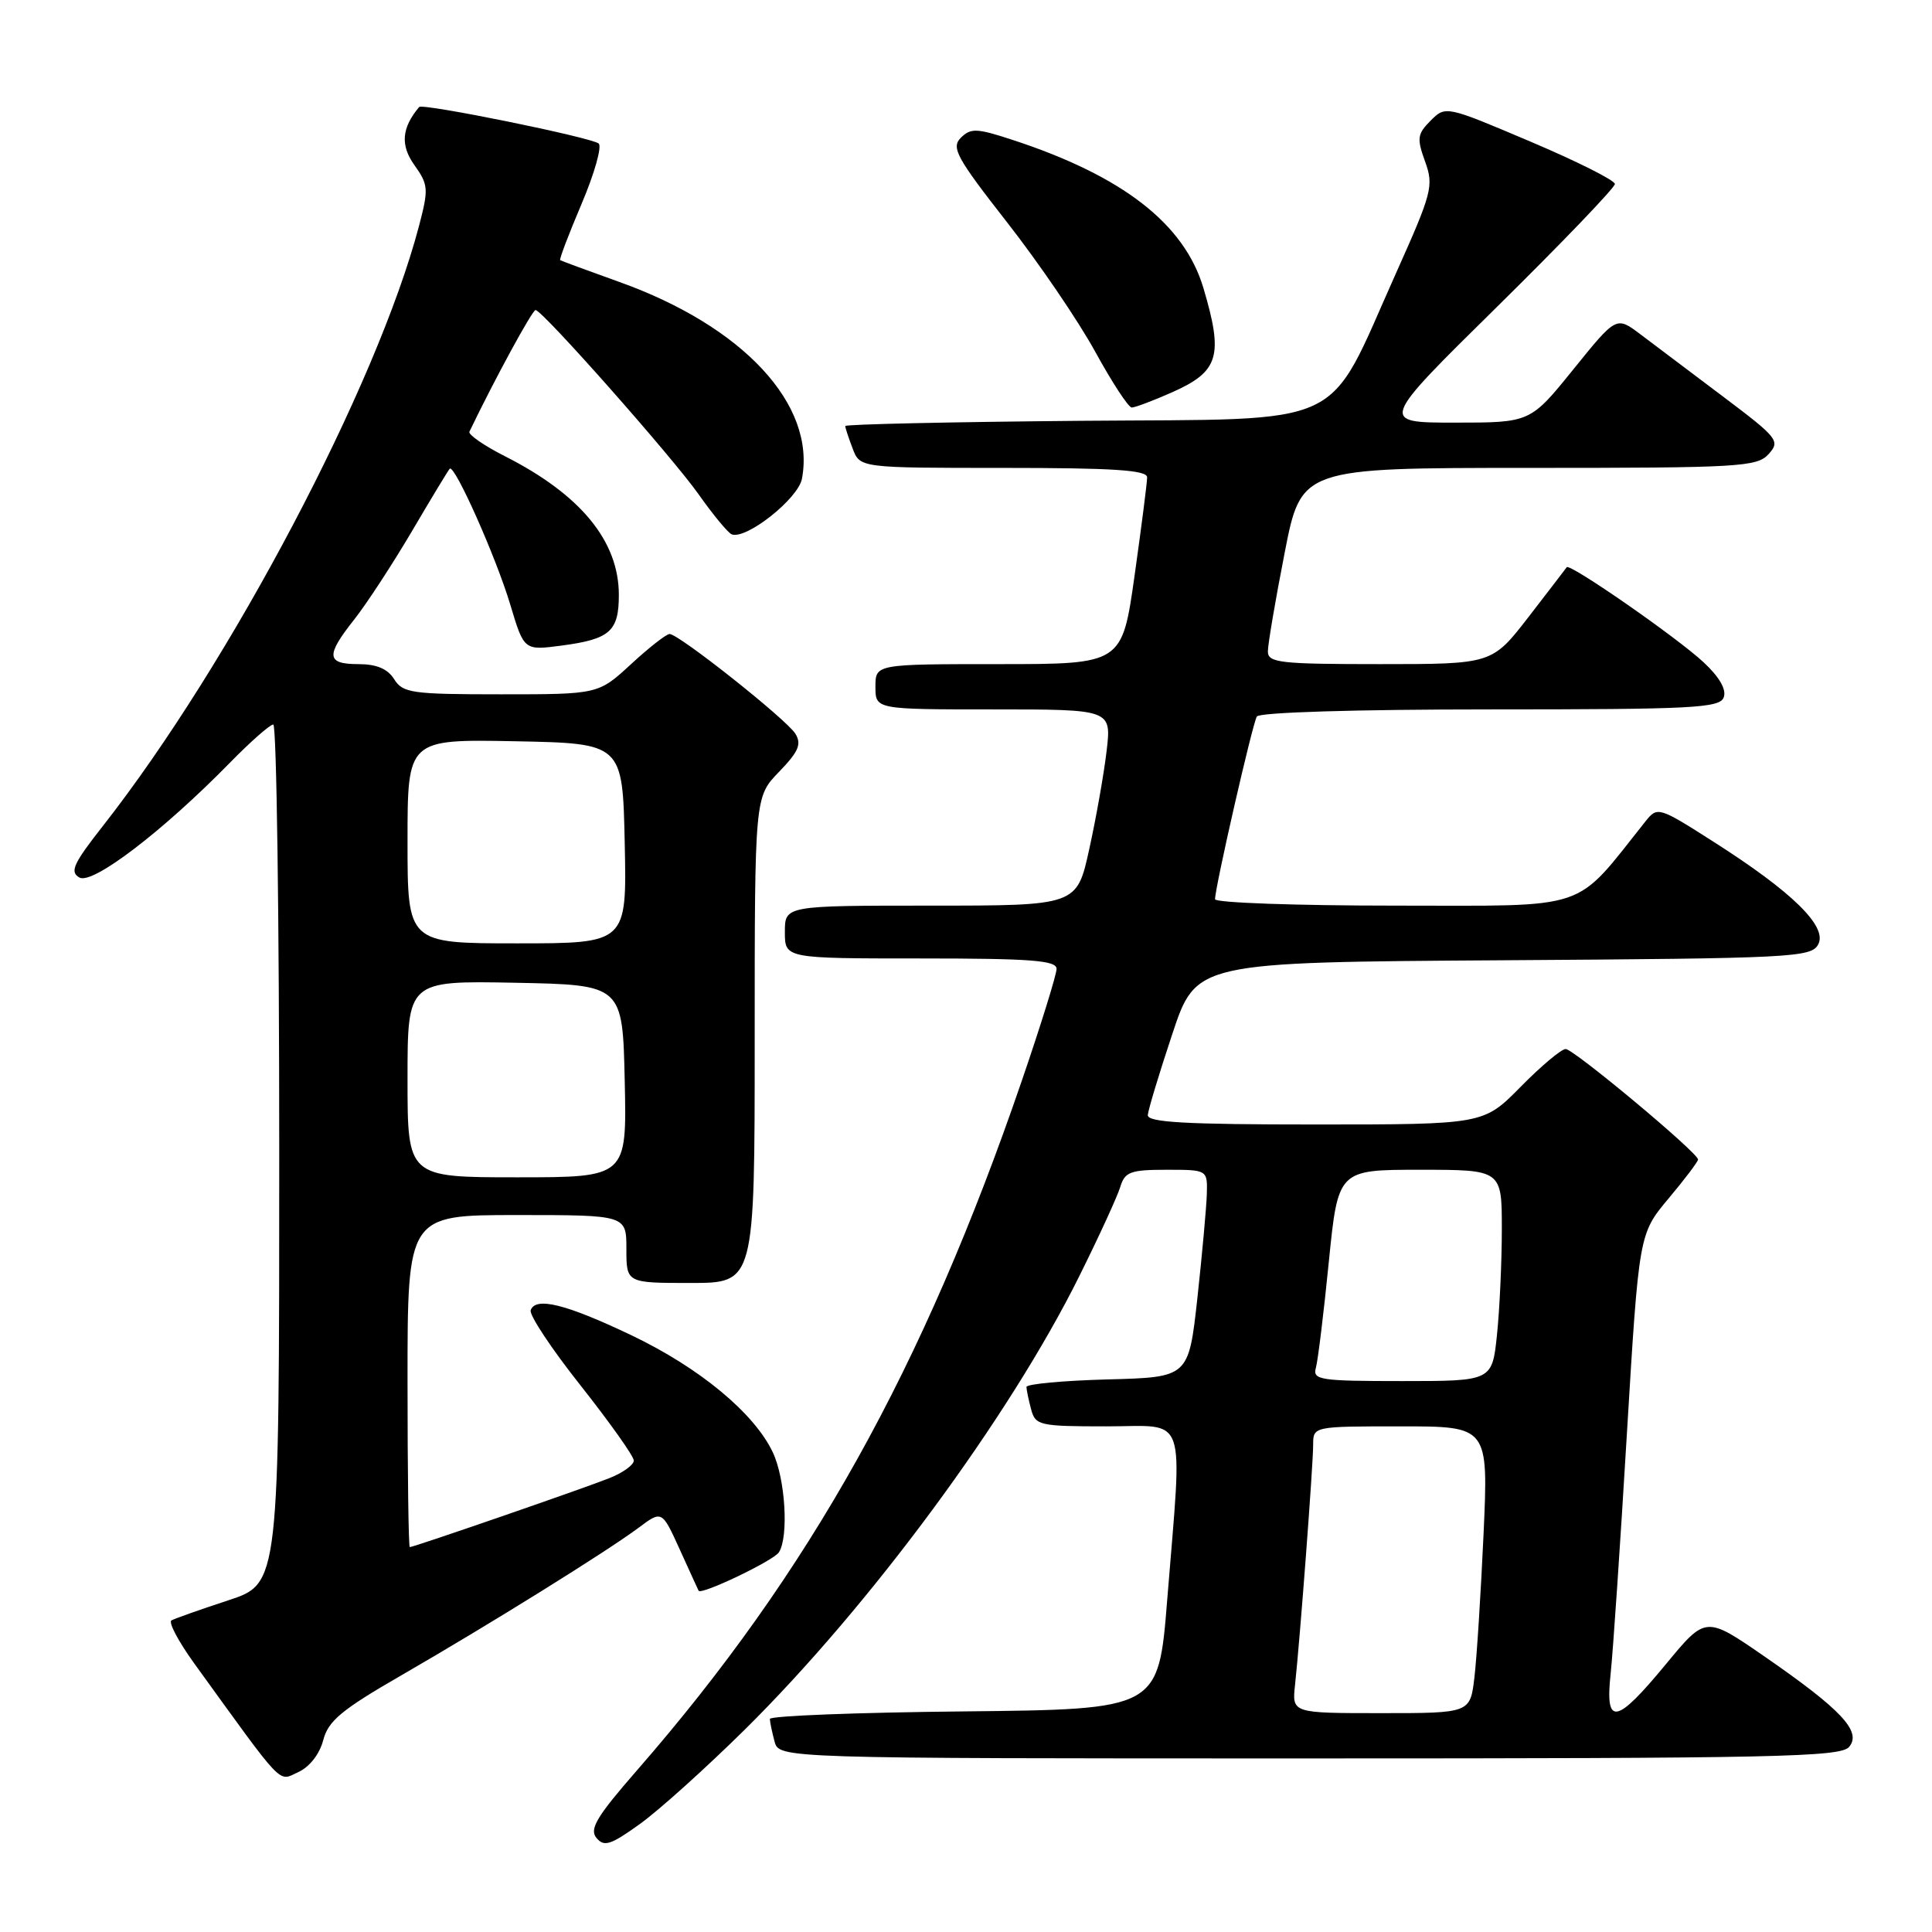 <?xml version="1.0" encoding="UTF-8" standalone="no"?>
<!DOCTYPE svg PUBLIC "-//W3C//DTD SVG 1.1//EN" "http://www.w3.org/Graphics/SVG/1.1/DTD/svg11.dtd" >
<svg xmlns="http://www.w3.org/2000/svg" xmlns:xlink="http://www.w3.org/1999/xlink" version="1.1" viewBox="0 0 256 256">
 <g >
 <path fill="currentColor"
d=" M 98.63 229.24 C 115.27 212.80 133.73 187.79 143.00 169.12 C 145.63 163.83 148.08 158.49 148.45 157.25 C 149.05 155.28 149.80 155.00 154.57 155.00 C 160.00 155.00 160.00 155.00 159.91 158.25 C 159.85 160.04 159.29 166.22 158.66 172.00 C 157.50 182.50 157.50 182.50 146.75 182.78 C 140.84 182.94 136.01 183.39 136.01 183.78 C 136.02 184.18 136.30 185.51 136.63 186.75 C 137.20 188.88 137.73 189.00 146.62 189.00 C 157.49 189.00 156.69 186.71 154.66 212.00 C 153.50 226.50 153.50 226.50 127.75 226.77 C 113.59 226.91 102.01 227.36 102.01 227.77 C 102.02 228.17 102.30 229.51 102.63 230.75 C 103.23 233.00 103.23 233.00 173.49 233.00 C 235.33 233.00 243.91 232.82 245.02 231.47 C 246.72 229.43 243.99 226.53 233.76 219.46 C 226.02 214.12 226.02 214.12 220.76 220.49 C 214.11 228.55 212.66 228.79 213.42 221.75 C 213.73 218.86 214.70 204.57 215.57 190.00 C 217.17 163.50 217.17 163.50 221.08 158.82 C 223.24 156.25 225.00 153.92 225.00 153.64 C 225.00 152.75 208.53 139.01 207.46 139.00 C 206.89 139.00 204.21 141.25 201.50 144.00 C 196.58 149.00 196.58 149.00 174.29 149.00 C 157.08 149.00 152.02 148.72 152.09 147.75 C 152.14 147.06 153.60 142.22 155.34 137.00 C 158.50 127.50 158.50 127.50 199.22 127.24 C 237.53 126.99 240.00 126.87 240.92 125.14 C 242.19 122.79 237.51 118.20 227.07 111.55 C 219.81 106.91 219.62 106.86 218.07 108.79 C 208.41 120.90 211.08 120.00 184.88 120.00 C 171.75 120.00 161.00 119.62 161.00 119.15 C 161.00 117.56 165.96 95.87 166.54 94.94 C 166.88 94.39 179.70 94.00 197.45 94.00 C 224.29 94.00 227.86 93.82 228.40 92.41 C 228.79 91.38 227.85 89.73 225.75 87.77 C 222.28 84.52 208.00 74.60 207.60 75.16 C 207.47 75.35 205.19 78.31 202.54 81.75 C 197.70 88.00 197.70 88.00 182.85 88.00 C 169.61 88.00 168.00 87.82 168.00 86.32 C 168.00 85.39 168.99 79.54 170.21 73.32 C 172.41 62.00 172.41 62.00 202.55 62.00 C 230.49 62.00 232.81 61.87 234.35 60.17 C 235.92 58.43 235.61 58.04 228.25 52.50 C 223.99 49.29 219.08 45.59 217.34 44.28 C 214.17 41.89 214.17 41.89 208.47 48.95 C 202.77 56.00 202.77 56.00 192.78 56.00 C 182.78 56.00 182.78 56.00 198.39 40.63 C 206.97 32.17 213.99 24.86 213.98 24.38 C 213.97 23.89 208.92 21.36 202.76 18.75 C 191.59 14.01 191.55 14.00 189.57 15.98 C 187.80 17.75 187.72 18.34 188.83 21.40 C 190.00 24.63 189.76 25.52 184.99 36.17 C 175.59 57.14 179.17 55.46 143.20 55.76 C 126.04 55.91 112.00 56.22 112.00 56.45 C 112.00 56.68 112.44 58.02 112.98 59.43 C 113.95 62.00 113.95 62.00 132.98 62.00 C 147.53 62.00 152.00 62.29 152.00 63.25 C 152.00 63.94 151.25 69.79 150.34 76.25 C 148.68 88.00 148.68 88.00 132.34 88.00 C 116.00 88.00 116.00 88.00 116.00 91.00 C 116.00 94.00 116.00 94.00 131.64 94.00 C 147.28 94.00 147.28 94.00 146.63 99.52 C 146.27 102.56 145.24 108.41 144.33 112.52 C 142.69 120.00 142.69 120.00 123.35 120.00 C 104.00 120.00 104.00 120.00 104.00 123.50 C 104.00 127.00 104.00 127.00 122.00 127.00 C 136.62 127.00 140.00 127.26 140.00 128.38 C 140.00 129.13 137.94 135.77 135.42 143.13 C 122.31 181.41 107.29 208.33 84.41 234.57 C 79.07 240.69 78.06 242.37 79.03 243.53 C 80.04 244.75 80.90 244.48 84.73 241.73 C 87.22 239.96 93.47 234.33 98.63 229.24 Z  M 42.83 230.58 C 43.49 228.03 45.25 226.56 53.16 222.00 C 64.79 215.29 80.40 205.58 84.61 202.44 C 87.71 200.12 87.71 200.12 90.07 205.31 C 91.36 208.16 92.49 210.62 92.57 210.78 C 92.90 211.39 102.51 206.79 103.21 205.69 C 104.53 203.62 104.06 195.93 102.40 192.44 C 99.94 187.24 92.69 181.24 83.69 176.94 C 75.01 172.80 70.97 171.79 70.32 173.61 C 70.10 174.23 73.08 178.73 76.95 183.61 C 80.81 188.50 83.98 192.96 83.98 193.53 C 83.99 194.10 82.54 195.15 80.75 195.86 C 77.40 197.20 54.83 205.00 54.30 205.00 C 54.13 205.00 54.00 195.10 54.00 183.00 C 54.00 161.00 54.00 161.00 68.50 161.00 C 83.00 161.00 83.00 161.00 83.00 165.50 C 83.00 170.00 83.00 170.00 91.50 170.00 C 100.00 170.00 100.00 170.00 100.00 137.80 C 100.00 105.60 100.00 105.60 103.23 102.27 C 105.82 99.59 106.24 98.60 105.39 97.22 C 104.21 95.32 89.96 84.02 88.73 84.01 C 88.30 84.00 86.00 85.80 83.62 88.00 C 79.28 92.00 79.28 92.00 66.38 92.00 C 54.56 92.00 53.38 91.83 52.23 90.00 C 51.37 88.62 49.90 88.00 47.49 88.00 C 43.23 88.00 43.13 86.89 46.95 82.07 C 48.57 80.02 51.99 74.78 54.56 70.43 C 57.12 66.07 59.39 62.32 59.59 62.11 C 60.21 61.44 65.74 73.84 67.63 80.17 C 69.44 86.20 69.44 86.20 74.44 85.54 C 80.83 84.69 82.00 83.65 82.00 78.83 C 82.00 71.70 76.94 65.54 66.90 60.45 C 64.13 59.05 62.02 57.58 62.20 57.20 C 65.52 50.29 70.56 41.02 70.97 41.08 C 72.00 41.24 89.08 60.56 92.57 65.50 C 94.51 68.25 96.49 70.64 96.97 70.81 C 98.93 71.50 105.75 66.08 106.26 63.45 C 108.13 53.63 98.50 43.24 82.06 37.36 C 77.90 35.87 74.38 34.57 74.23 34.47 C 74.08 34.38 75.36 31.02 77.06 27.02 C 78.76 23.02 79.78 19.42 79.33 19.02 C 78.43 18.22 55.98 13.65 55.54 14.18 C 53.22 16.95 53.03 19.23 54.90 21.86 C 56.77 24.49 56.81 25.03 55.51 29.98 C 49.94 51.07 30.55 87.87 13.63 109.45 C 9.71 114.44 9.21 115.54 10.53 116.28 C 12.27 117.25 21.56 110.16 30.46 101.07 C 33.19 98.28 35.78 96.00 36.21 96.00 C 36.65 96.00 37.00 121.61 37.00 152.92 C 37.00 209.84 37.00 209.84 30.25 212.05 C 26.54 213.27 23.15 214.47 22.72 214.71 C 22.29 214.95 23.63 217.48 25.68 220.33 C 37.83 237.13 36.80 236.05 39.53 234.81 C 41.02 234.13 42.35 232.42 42.83 230.58 Z  M 155.27 52.00 C 161.52 49.23 162.14 47.20 159.46 38.17 C 156.93 29.66 148.76 23.31 134.15 18.53 C 129.43 16.98 128.63 16.95 127.32 18.25 C 126.01 19.56 126.73 20.87 133.45 29.47 C 137.64 34.82 142.89 42.53 145.12 46.60 C 147.35 50.67 149.53 54.00 149.96 54.00 C 150.39 54.00 152.78 53.10 155.27 52.00 Z  M 171.60 223.25 C 172.26 217.14 174.00 194.09 174.00 191.45 C 174.00 189.00 174.00 189.00 185.61 189.00 C 197.22 189.00 197.22 189.00 196.58 203.25 C 196.22 211.09 195.68 219.64 195.37 222.25 C 194.81 227.00 194.81 227.00 183.00 227.00 C 171.19 227.00 171.19 227.00 171.60 223.25 Z  M 174.36 181.25 C 174.63 180.29 175.40 173.99 176.07 167.25 C 177.30 155.00 177.30 155.00 188.15 155.00 C 199.00 155.00 199.00 155.00 199.00 162.85 C 199.00 167.17 198.71 173.47 198.36 176.85 C 197.72 183.00 197.72 183.00 185.79 183.00 C 174.91 183.00 173.91 182.85 174.36 181.25 Z  M 54.00 142.97 C 54.00 129.95 54.00 129.95 68.25 130.22 C 82.50 130.50 82.50 130.50 82.78 143.25 C 83.06 156.00 83.06 156.00 68.53 156.00 C 54.00 156.00 54.00 156.00 54.00 142.97 Z  M 54.00 111.47 C 54.00 97.95 54.00 97.95 68.25 98.22 C 82.50 98.50 82.50 98.50 82.78 111.75 C 83.06 125.00 83.06 125.00 68.53 125.00 C 54.00 125.00 54.00 125.00 54.00 111.47 Z "/>
</g>
</svg>